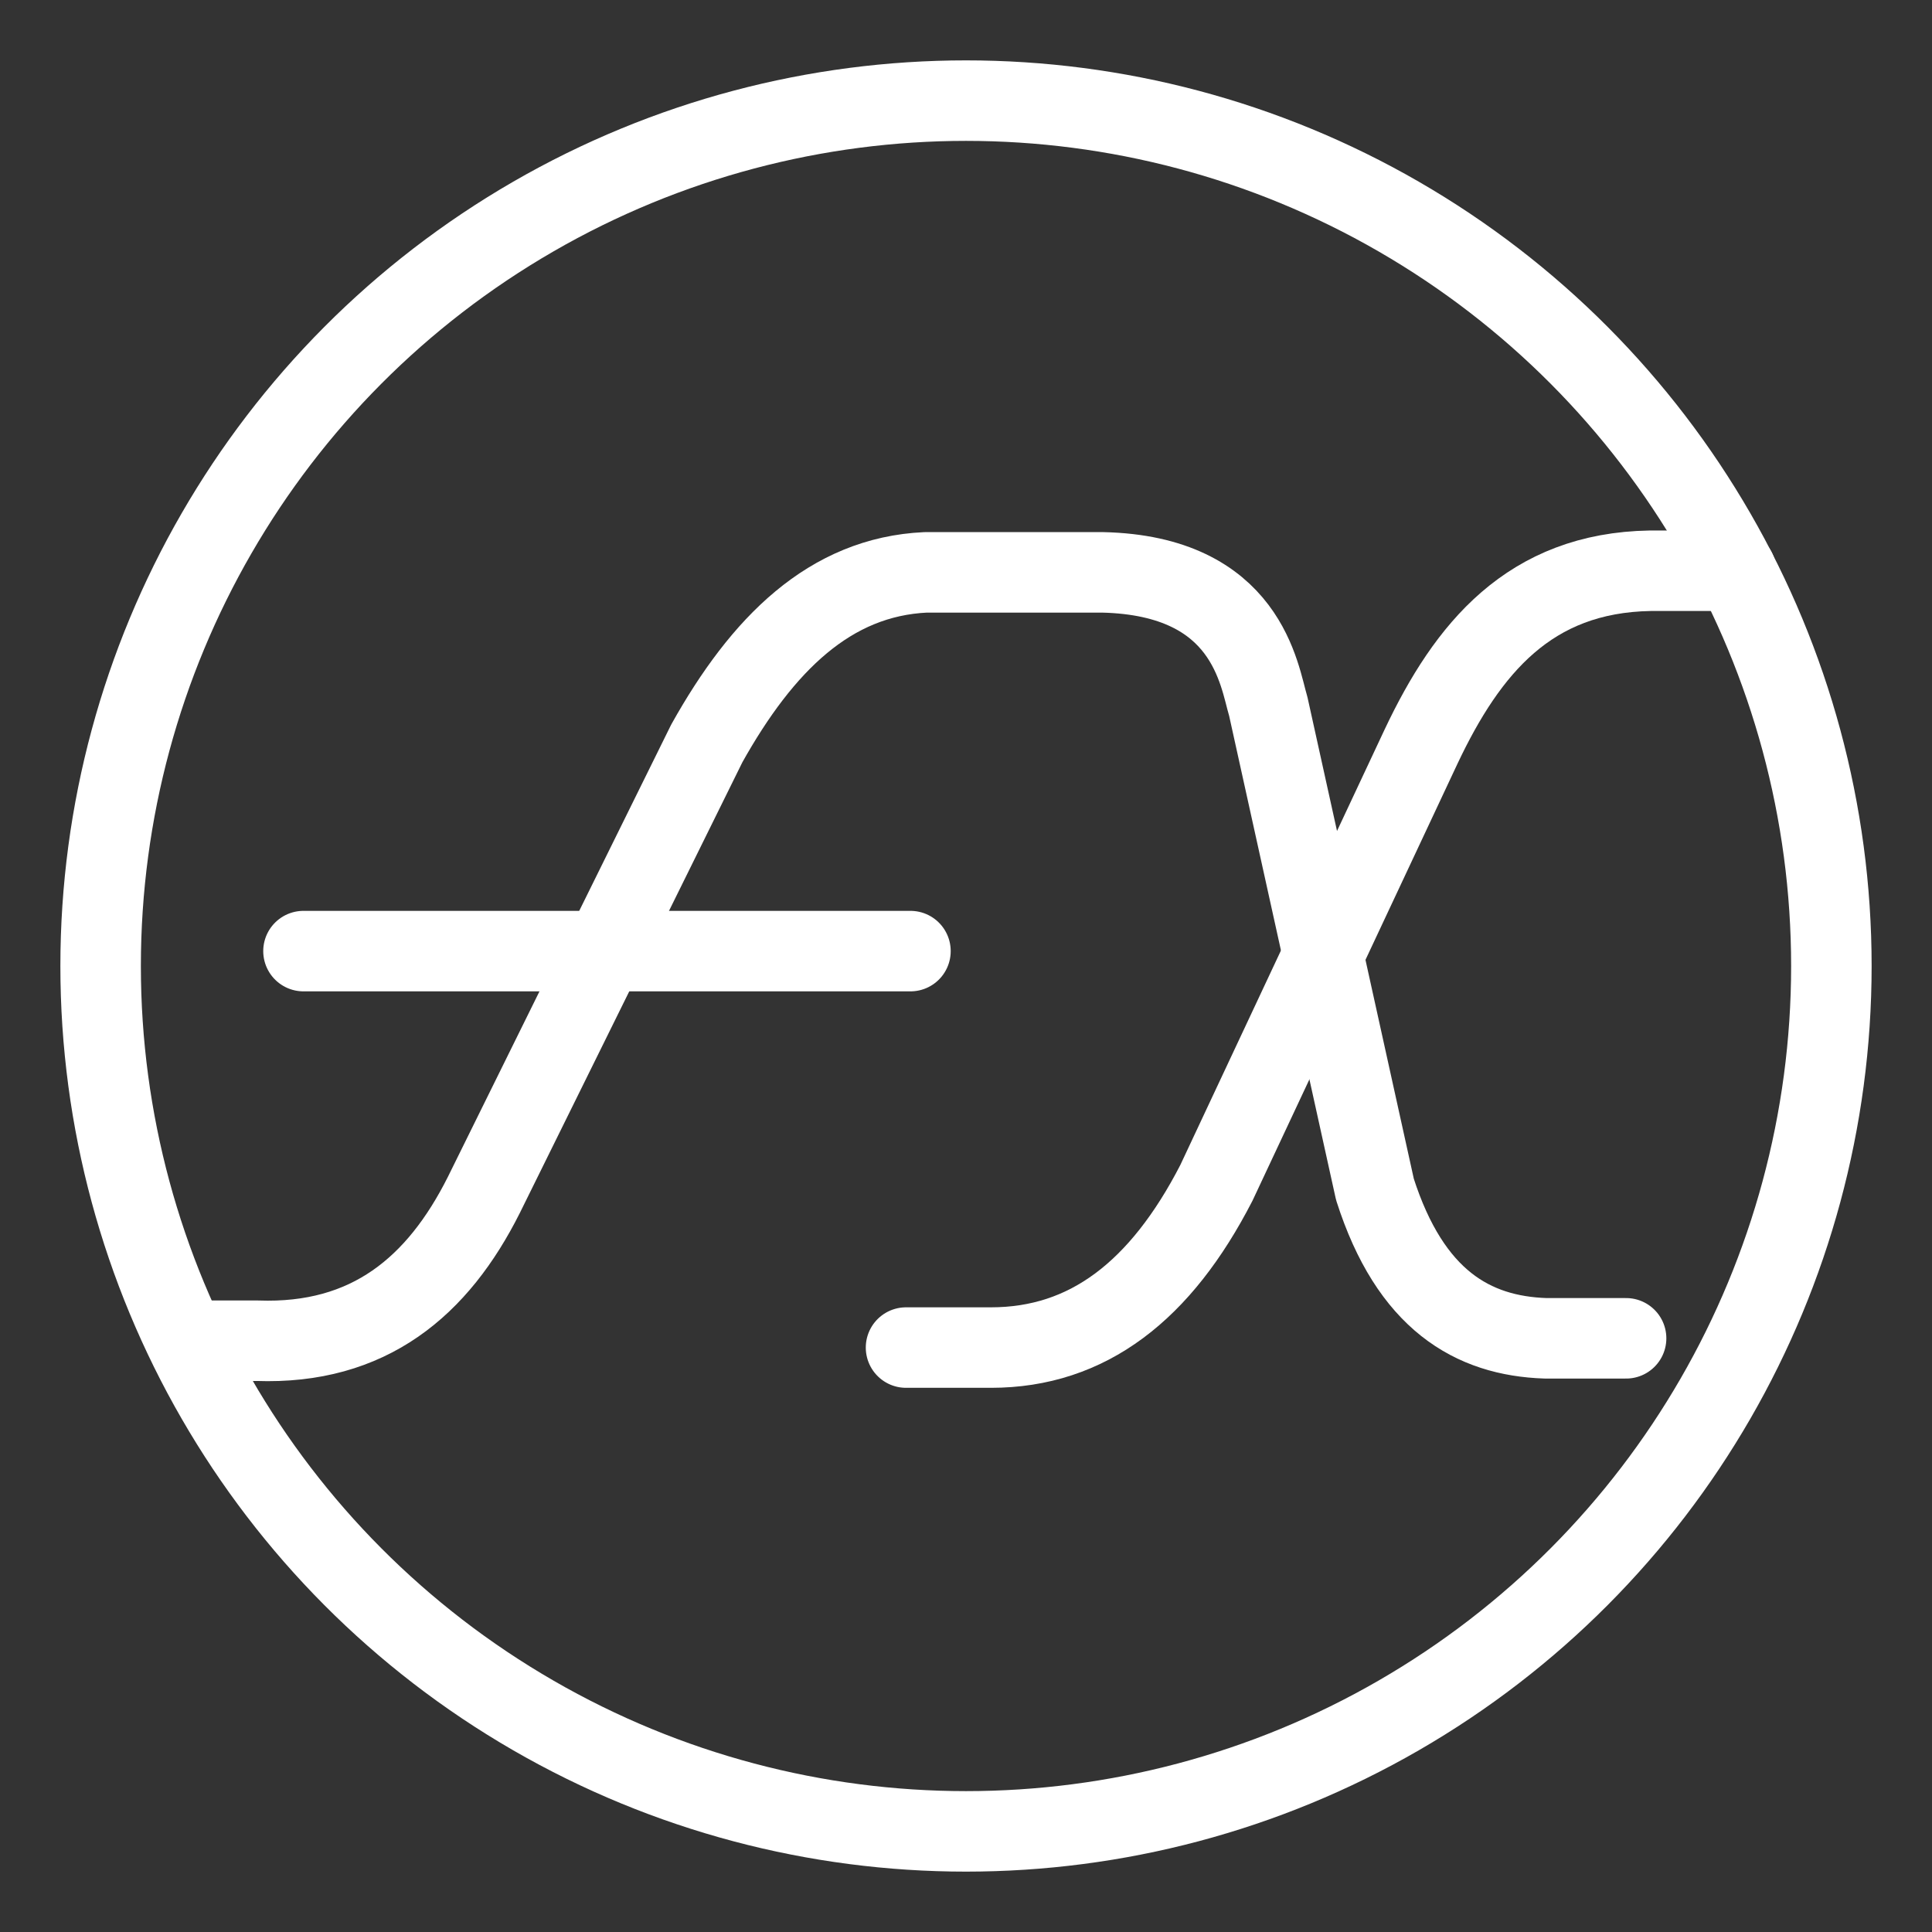 <svg id="Layer_2" data-name="Layer 2" xmlns="http://www.w3.org/2000/svg" viewBox="0 0 48 48"><rect x="0" y="0" width="48" height="48" fill="#333333" stroke="none"/><defs><style>.cls-1{stroke-width:2px;fill:none;stroke:#fff;stroke-linecap:round;stroke-linejoin:round;}</style></defs><circle id="circle6" class="cls-1" cx="24" cy="24" r="21.5"/><path id="path853" class="cls-1" d="M4.71,33.31l1.68,0c2.78.1,4.49-1.35,5.63-3.62l5.54-11.22C18.94,16,20.62,14.33,23,14.22h4.39c3.61.08,3.89,2.57,4.12,3.33l2.65,12c.88,2.75,2.43,3.64,4.24,3.7l2,0"/><path id="path857" class="cls-1" d="M22.51,33.48h2.11c2.41,0,4.22-1.41,5.6-4.09l5.09-10.85C36.46,16.11,38,14.23,41,14.18h2.13"/><path id="path859" class="cls-1" d="M7.54,23.63H22.62"/></svg>
